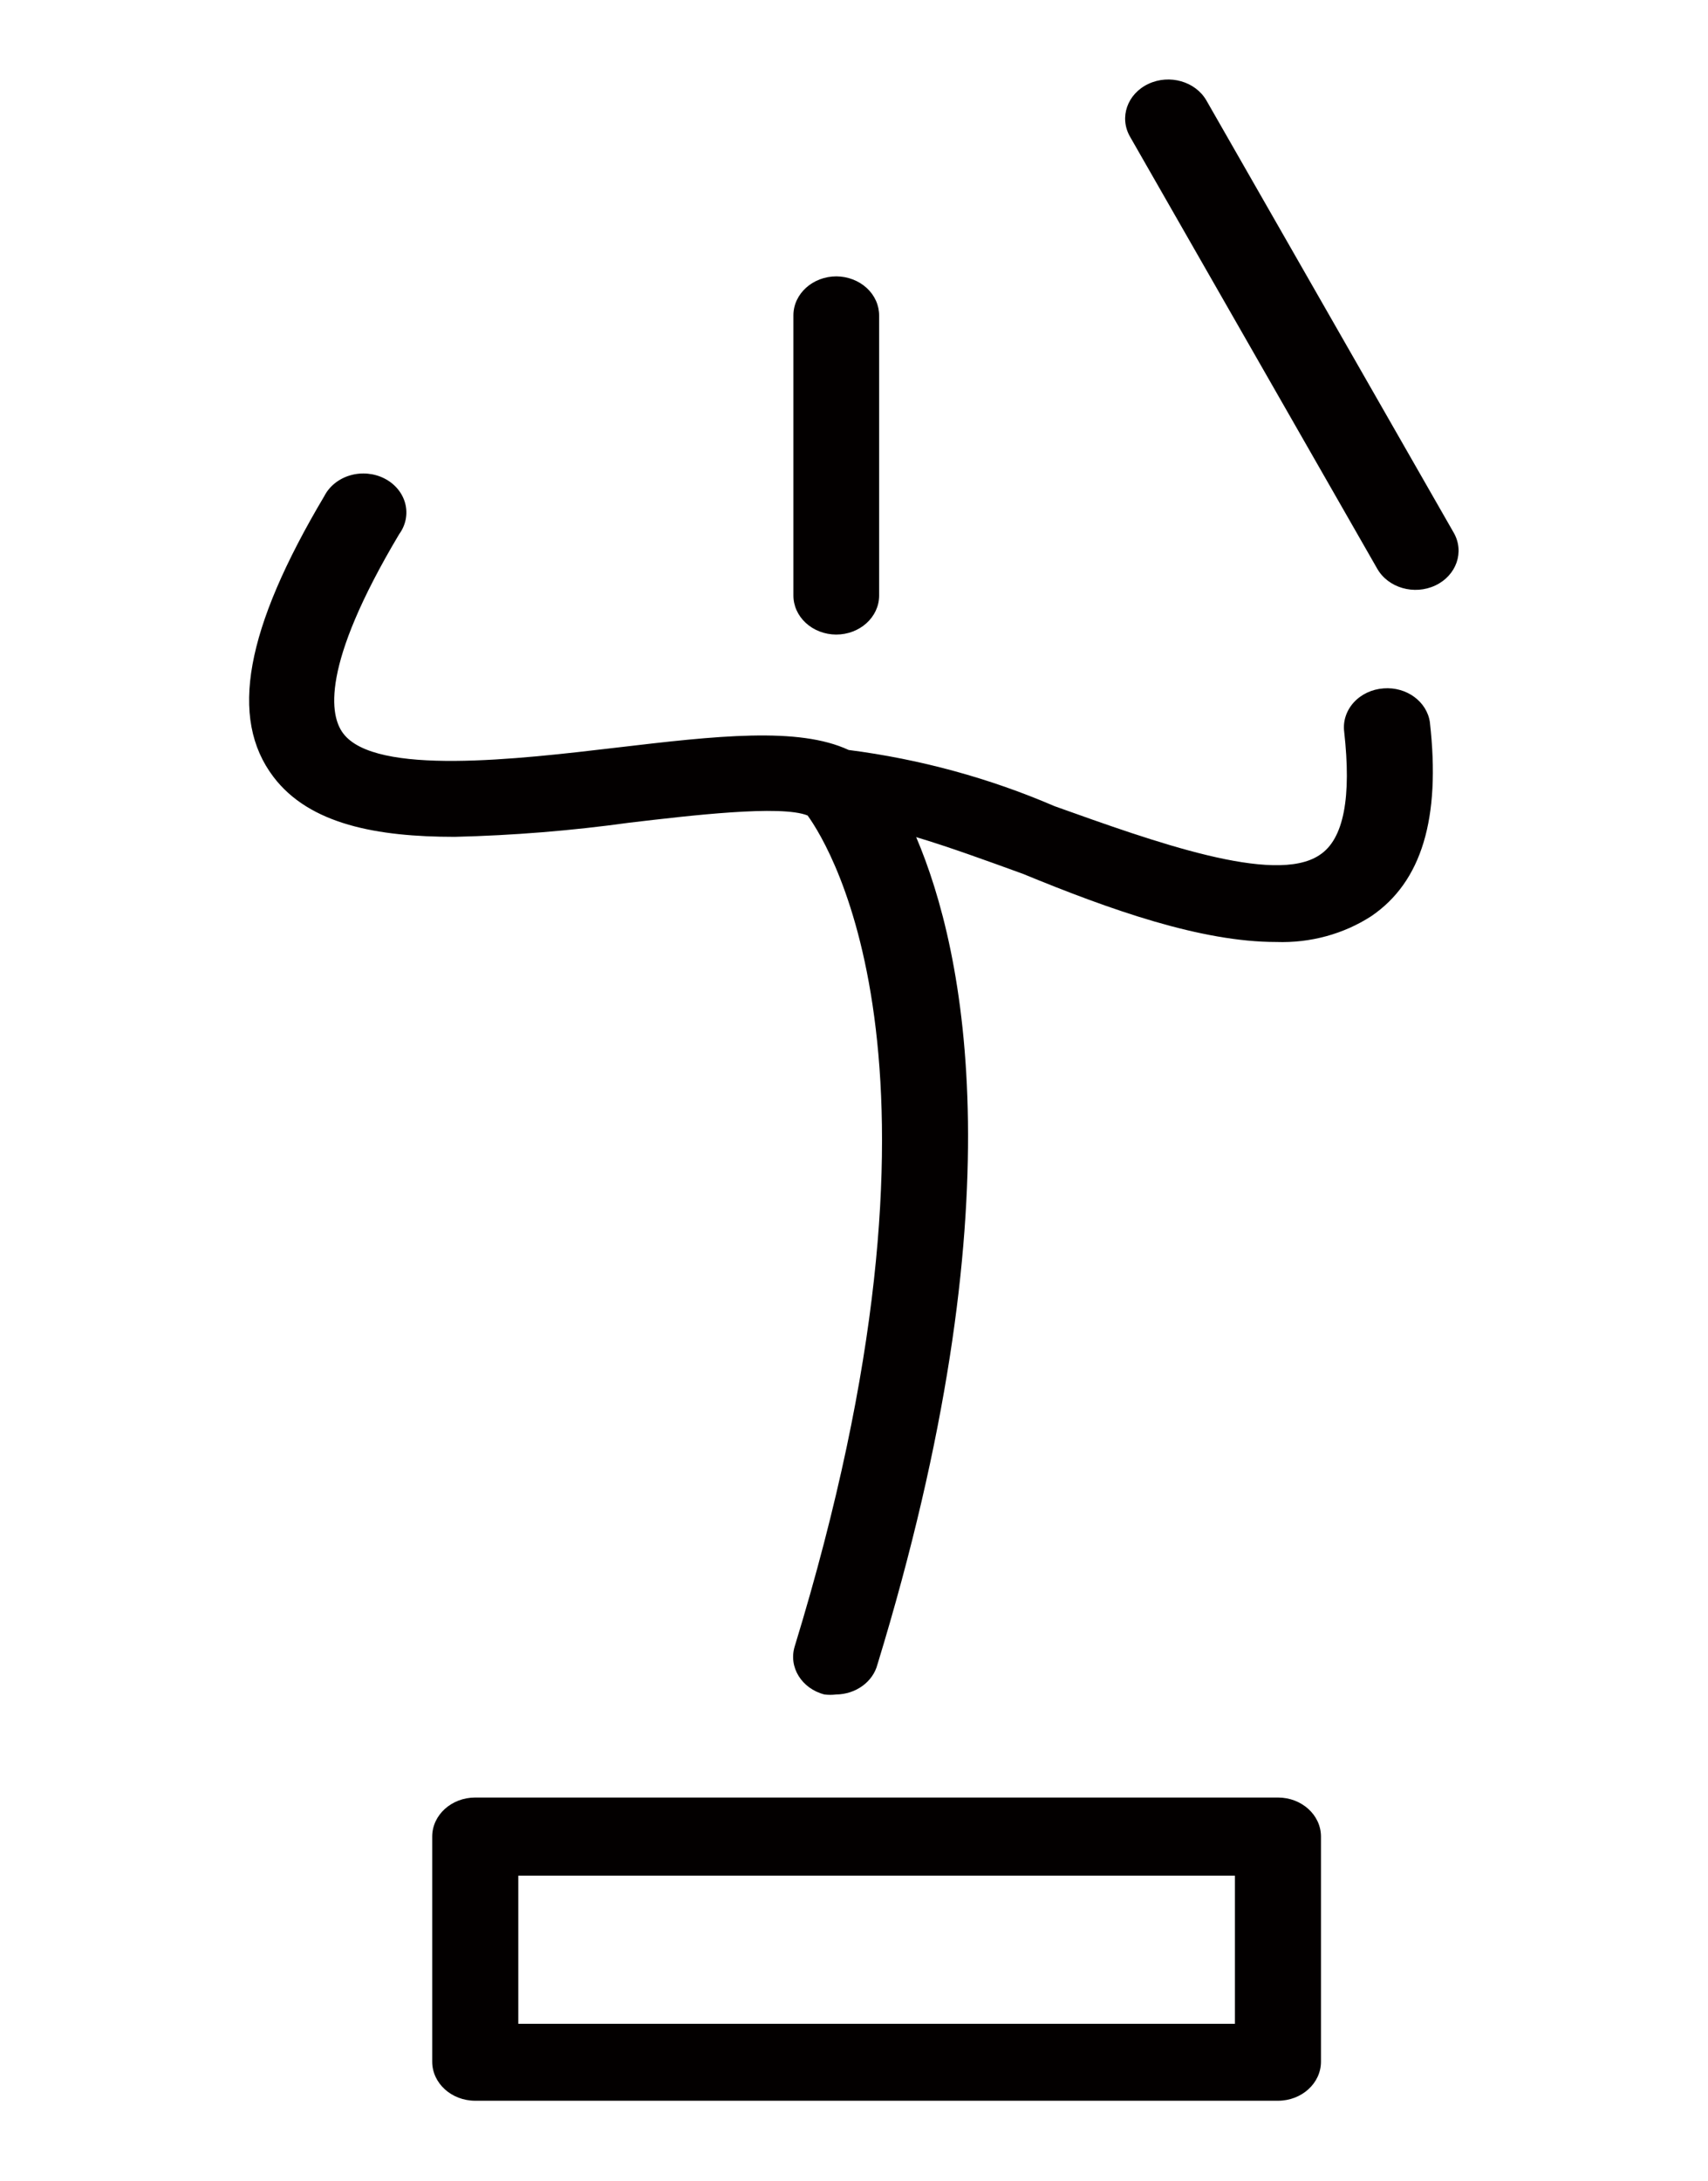 <?xml version="1.0" encoding="utf-8"?>
<svg viewBox="202.682 81.872 416.682 531.943" xmlns="http://www.w3.org/2000/svg">
  <g transform="matrix(1.442, 0, 0, 1.309, -93.688, -32.872)" style="">
    <path d="m346.98 205.91c4 0.004 7.25-3.223 7.281-7.223v-52.191c0.012-1.93-0.738-3.789-2.094-5.164-1.355-1.375-3.203-2.156-5.133-2.172-4 0-7.25 3.227-7.277 7.223v52.191c-0.016 1.934 0.734 3.789 2.09 5.164 1.355 1.379 3.203 2.16 5.133 2.172z" fill="#030000"/>
    <path d="m439.6 215.94c-1.969 0.152-3.785 1.098-5.043 2.617-1.254 1.52-1.84 3.484-1.621 5.445 1.23 12.098 0 20.047-4.199 23.016-7.617 5.602-28-2.519-44.801-9.129-11.016-5.231-22.762-8.762-34.832-10.473-8.512-4.367-22.398-2.633-39.199-0.449s-40.879 5.32-46.312-2.633c-2.238-3.246-3.922-12.375 9.465-37.129l-0.004 0.004c1.125-1.684 1.496-3.766 1.027-5.738-0.473-1.969-1.746-3.656-3.516-4.648-1.766-0.992-3.867-1.203-5.797-0.582-1.93 0.621-3.516 2.019-4.371 3.859-13.383 24.809-16.129 41.383-8.625 52.305 6.106 8.902 17.586 11.199 30.688 11.199h0.004c9.883-0.262 19.738-1.141 29.512-2.633 10.359-1.344 25.703-3.359 30.184-1.344 4.031 6.16 27.441 48.215-2.184 154.84-1.078 3.863 1.176 7.871 5.039 8.961 0.652 0.086 1.309 0.086 1.961 0 3.34-0.039 6.227-2.348 7-5.602 23.801-85.734 14.84-132.72 6.551-154.17 5.602 1.848 11.871 4.367 18.031 6.832 14.953 6.777 30.184 12.711 42.898 12.711 5.742 0.219 11.395-1.477 16.07-4.816 8.512-6.383 11.762-18.199 9.91-36.121l0.004 0.004c-0.496-3.871-3.953-6.66-7.84-6.328z" fill="#030000"/>
    <path d="m421.73 422.63h-135.8c-4.023 0-7.281 3.258-7.281 7.277v41.945c0 4.019 3.258 7.281 7.281 7.281h135.8c4.023 0 7.281-3.262 7.281-7.281v-41.945c0-4.019-3.258-7.277-7.281-7.277zm-7.277 42.168h-121.24v-27.609h121.24z" fill="#030000"/>
    <path d="m451.47 186.93-41.832-80.531c-1.855-3.57-6.258-4.961-9.828-3.106-3.574 1.855-4.965 6.254-3.109 9.828l41.832 80.527c1.855 3.57 6.258 4.965 9.828 3.109 3.574-1.859 4.965-6.258 3.109-9.828z" fill="#030000"/>
    <g/>
  </g>
</svg>